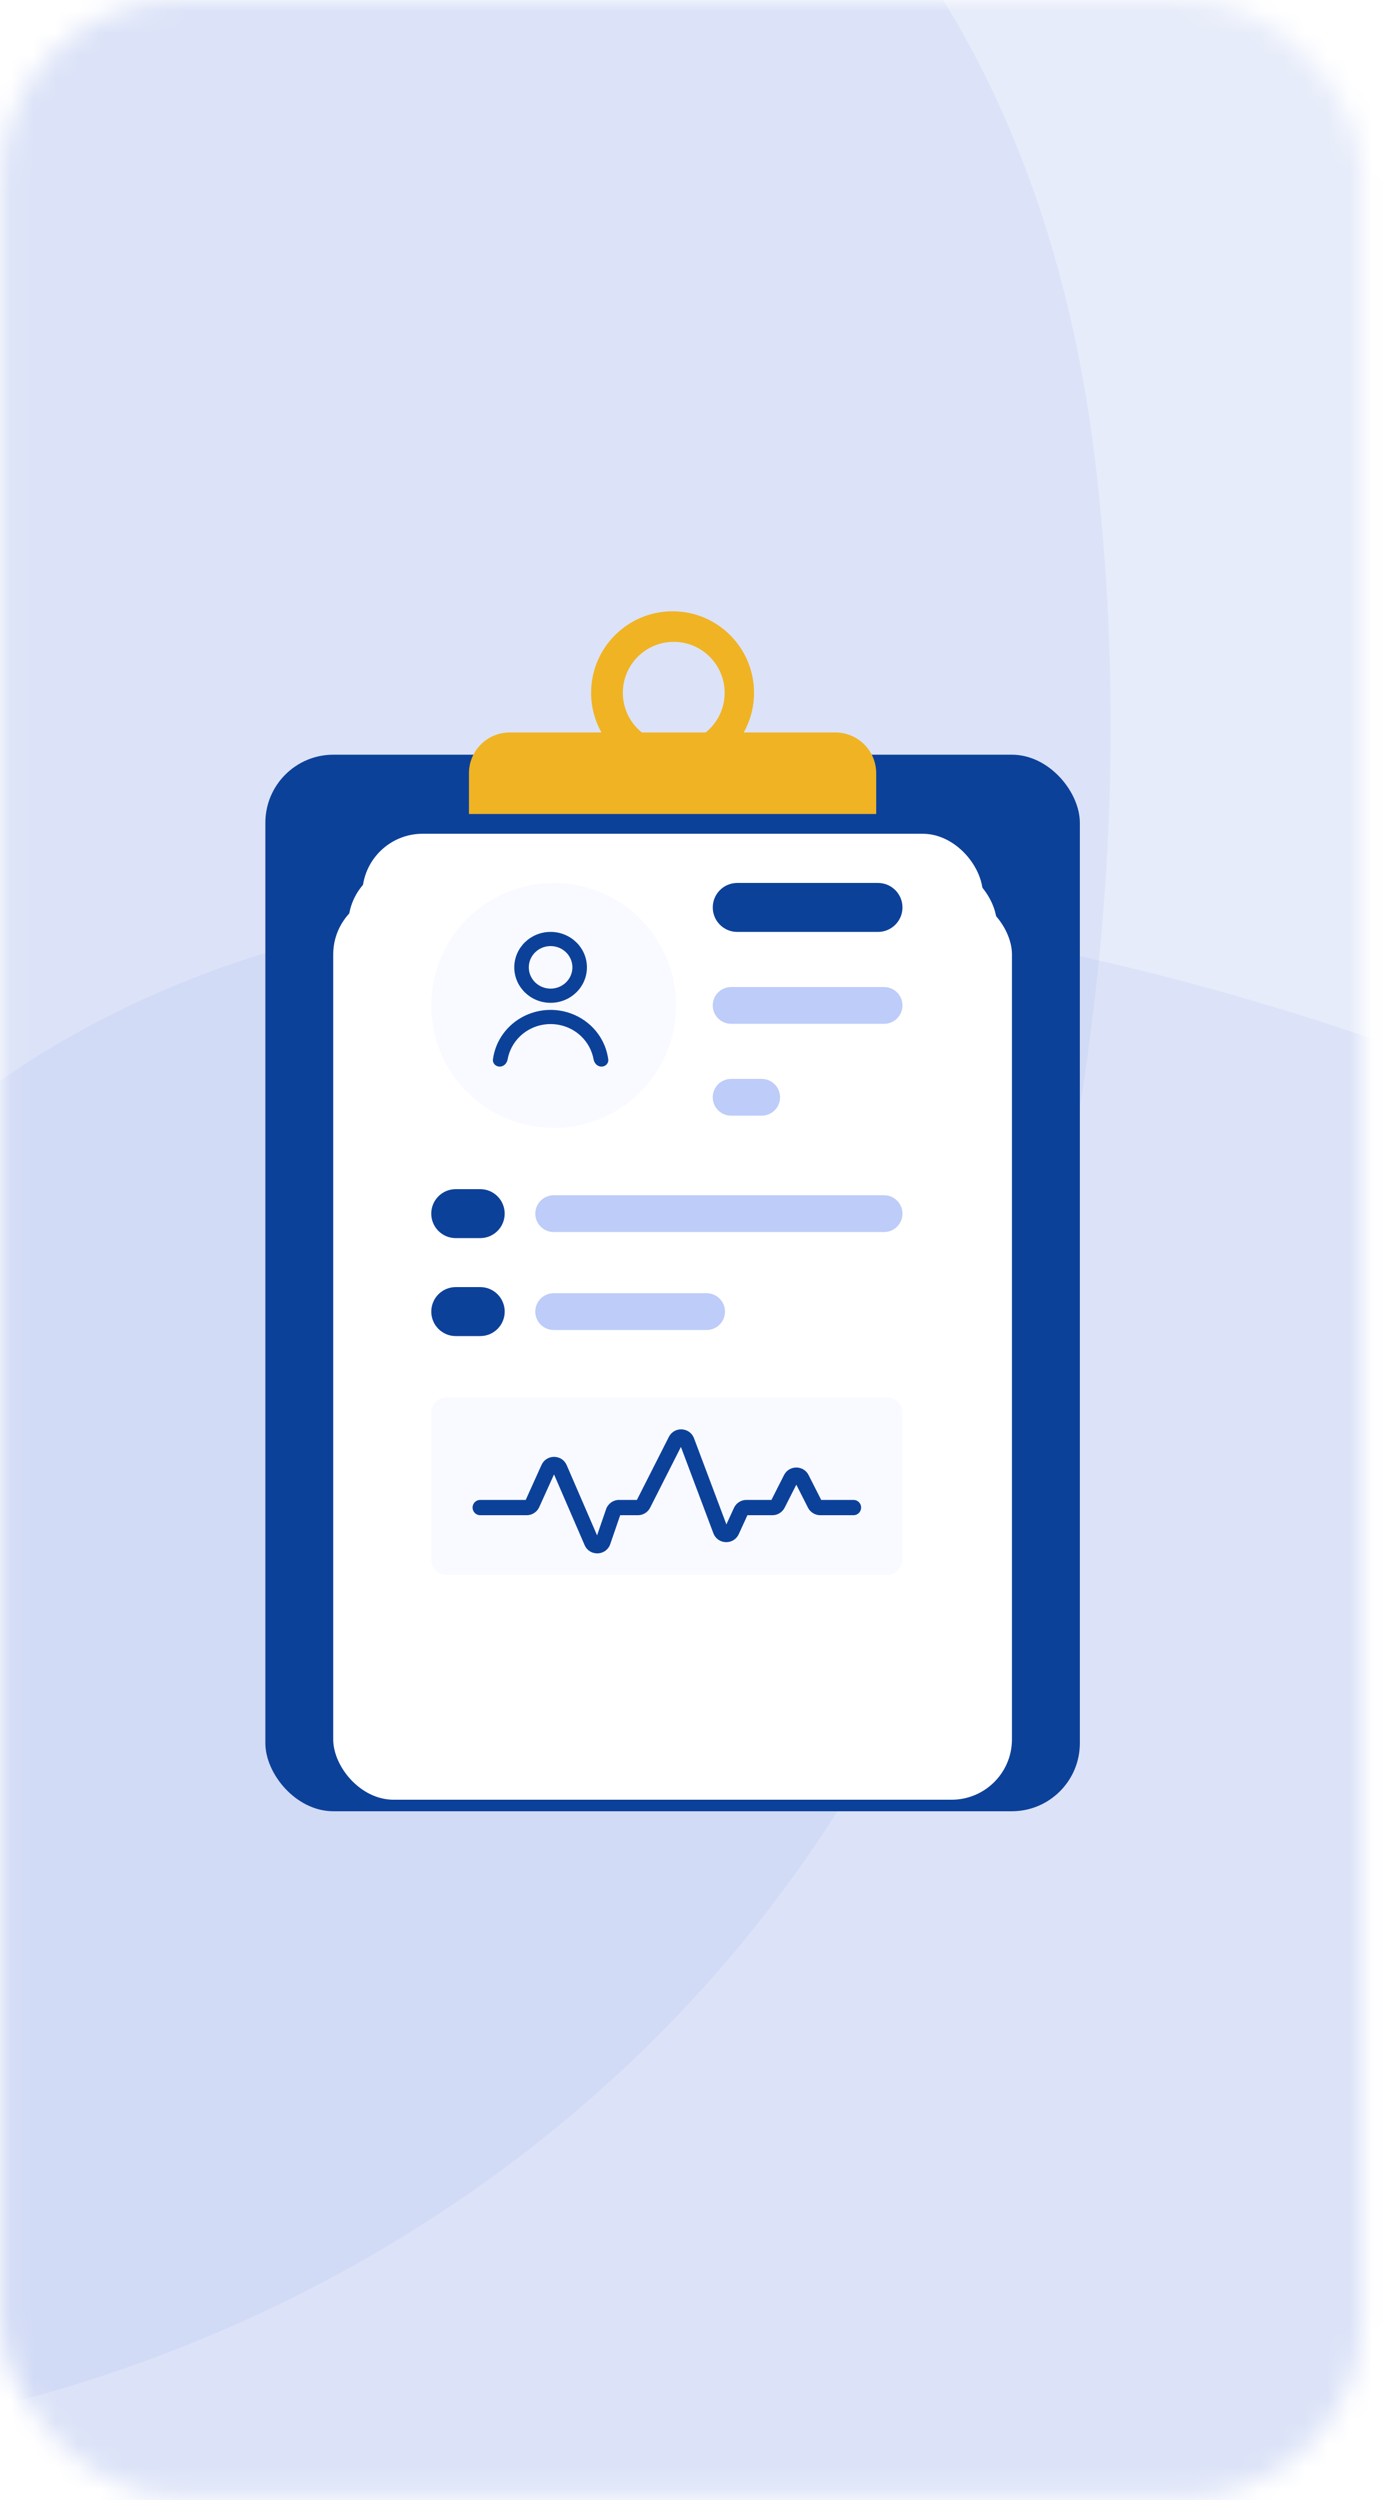 <svg width="62" height="112" viewBox="0 0 62 112" fill="none" xmlns="http://www.w3.org/2000/svg">
<mask id="mask0_22367_191318" style="mask-type:alpha" maskUnits="userSpaceOnUse" x="0" y="0" width="62" height="112">
<rect x="0.062" width="61" height="111.833" rx="8" fill="#E7ECFA"/>
</mask>
<g mask="url(#mask0_22367_191318)">
<rect x="-12.01" y="-6.99" width="87.688" height="125.177" fill="#E7ECFA"/>
<path d="M49.076 20.484C51.138 37.433 48.669 55.696 42.535 71.311C30.485 101.984 -5.6 117.13 -36.445 106.085C-50.957 100.888 -63.452 88.381 -65.79 72.58C-67.522 60.887 -62.117 50.373 -53.683 42.977C-46.57 36.74 -37.708 33.18 -30.162 27.59C-18.624 19.046 -12.956 6.173 -3.404 -4.112C1.832 -9.75 9.497 -14.958 17.463 -15.031C25.025 -15.1 32.545 -11.395 37.812 -5.83C44.46 1.193 47.903 10.839 49.076 20.484Z" fill="#A0B2EC" fill-opacity="0.16"/>
<path d="M34.642 40.653C54.706 42.538 75.115 50.243 91.525 61.697C123.759 84.198 131.891 131.763 111.193 166.221C101.454 182.433 83.813 194.316 65 193.062C51.077 192.136 40.356 182.881 34.013 170.768C28.664 160.552 26.85 148.912 22.358 138.34C15.493 122.176 2.122 111.993 -7.262 97.781C-12.407 89.99 -16.428 79.373 -14.454 69.718C-12.58 60.553 -6.368 52.413 1.406 47.48C11.218 41.253 23.223 39.58 34.642 40.653Z" fill="#A0B2EC" fill-opacity="0.16"/>
<rect x="11.896" y="33.809" width="36.514" height="47.333" rx="3.05" fill="#0C419A"/>
<g filter="url(#filter0_d_22367_191318)">
<rect x="14.938" y="37.525" width="30.428" height="40.571" rx="2.705" fill="white"/>
</g>
<g filter="url(#filter1_d_22367_191318)">
<rect x="15.614" y="36.176" width="29.076" height="40.571" rx="2.705" fill="white"/>
</g>
<g filter="url(#filter2_d_22367_191318)">
<rect x="16.242" y="34.822" width="27.82" height="40.571" rx="2.705" fill="white"/>
</g>
<path d="M31.953 40.652C31.953 40.046 32.444 39.555 33.05 39.555H39.36C39.966 39.555 40.458 40.046 40.458 40.652C40.458 41.258 39.966 41.749 39.36 41.749H33.05C32.444 41.749 31.953 41.258 31.953 40.652Z" fill="#0C419A"/>
<path d="M31.953 45.042C31.953 44.587 32.321 44.219 32.776 44.219H39.634C40.089 44.219 40.457 44.587 40.457 45.042C40.457 45.496 40.089 45.865 39.634 45.865H32.776C32.321 45.865 31.953 45.496 31.953 45.042Z" fill="#BDCCF8"/>
<path d="M31.952 49.157C31.952 48.703 32.321 48.334 32.775 48.334H34.147C34.601 48.334 34.97 48.703 34.97 49.157C34.97 49.611 34.601 49.98 34.147 49.98H32.775C32.321 49.98 31.952 49.611 31.952 49.157Z" fill="#BDCCF8"/>
<path d="M30.307 45.041C30.307 48.072 27.851 50.528 24.821 50.528C21.791 50.528 19.334 48.072 19.334 45.041C19.334 42.011 21.791 39.555 24.821 39.555C27.851 39.555 30.307 42.011 30.307 45.041Z" fill="#F9FAFF"/>
<path d="M23.055 43.336C23.055 42.459 23.784 41.748 24.683 41.748C25.583 41.748 26.312 42.459 26.312 43.336C26.312 44.214 25.583 44.925 24.683 44.925C23.784 44.925 23.055 44.214 23.055 43.336ZM24.683 44.289C25.223 44.289 25.661 43.863 25.661 43.336C25.661 42.81 25.223 42.383 24.683 42.383C24.144 42.383 23.706 42.81 23.706 43.336C23.706 43.863 24.144 44.289 24.683 44.289Z" fill="#0C419A"/>
<path d="M22.841 45.986C22.431 46.386 22.172 46.904 22.099 47.459C22.075 47.637 22.223 47.783 22.403 47.783C22.583 47.783 22.726 47.636 22.757 47.459C22.826 47.074 23.014 46.716 23.301 46.436C23.668 46.078 24.165 45.877 24.683 45.877C25.202 45.877 25.699 46.078 26.066 46.436C26.353 46.716 26.541 47.074 26.61 47.459C26.641 47.636 26.784 47.783 26.964 47.783C27.144 47.783 27.292 47.637 27.268 47.459C27.195 46.904 26.936 46.386 26.526 45.986C26.038 45.51 25.375 45.242 24.683 45.242C23.992 45.242 23.329 45.51 22.841 45.986Z" fill="#0C419A"/>
<path d="M19.333 54.369C19.333 53.763 19.824 53.272 20.43 53.272H21.528C22.134 53.272 22.625 53.763 22.625 54.369C22.625 54.975 22.134 55.466 21.528 55.466H20.43C19.824 55.466 19.333 54.975 19.333 54.369Z" fill="#0C419A"/>
<path d="M19.334 58.758C19.334 58.151 19.825 57.66 20.431 57.66H21.529C22.135 57.66 22.626 58.151 22.626 58.758C22.626 59.364 22.135 59.855 21.529 59.855H20.431C19.825 59.855 19.334 59.364 19.334 58.758Z" fill="#0C419A"/>
<path d="M23.998 54.37C23.998 53.915 24.366 53.547 24.821 53.547H39.635C40.089 53.547 40.458 53.915 40.458 54.37C40.458 54.824 40.089 55.193 39.635 55.193H24.821C24.366 55.193 23.998 54.824 23.998 54.37Z" fill="#BDCCF8"/>
<path d="M23.997 58.759C23.997 58.304 24.366 57.935 24.82 57.935H31.678C32.133 57.935 32.501 58.304 32.501 58.759C32.501 59.213 32.133 59.582 31.678 59.582H24.82C24.366 59.582 23.997 59.213 23.997 58.759Z" fill="#BDCCF8"/>
<path d="M19.333 63.297C19.333 62.912 19.645 62.6 20.03 62.6H39.76C40.145 62.6 40.457 62.912 40.457 63.297V69.858C40.457 70.243 40.145 70.555 39.76 70.555H20.03C19.645 70.555 19.333 70.243 19.333 69.858V63.297Z" fill="#F9FAFF"/>
<path fill-rule="evenodd" clip-rule="evenodd" d="M30.526 64.82L29.146 67.542C29.041 67.749 28.828 67.88 28.596 67.88H27.803L27.358 69.173C27.175 69.707 26.432 69.735 26.208 69.218L24.837 66.052L24.174 67.517C24.074 67.738 23.854 67.88 23.612 67.88H21.527C21.338 67.88 21.185 67.726 21.185 67.537C21.185 67.347 21.338 67.194 21.527 67.194H23.568L24.276 65.628C24.497 65.14 25.192 65.146 25.405 65.637L26.767 68.783L27.17 67.611C27.256 67.361 27.49 67.194 27.754 67.194H28.553L29.985 64.371C30.228 63.892 30.924 63.931 31.113 64.433L32.564 68.291L32.902 67.554C33.002 67.335 33.221 67.194 33.463 67.194H34.584L35.148 66.081C35.377 65.63 36.021 65.63 36.249 66.081L36.814 67.194H38.262C38.451 67.194 38.605 67.347 38.605 67.537C38.605 67.726 38.451 67.88 38.262 67.88H36.772C36.539 67.88 36.327 67.749 36.221 67.542L35.699 66.512L35.176 67.542C35.071 67.749 34.858 67.88 34.626 67.88H33.507L33.119 68.727C32.891 69.225 32.173 69.201 31.98 68.687L30.526 64.82Z" fill="#0C419A"/>
<path fill-rule="evenodd" clip-rule="evenodd" d="M26.962 32.814C26.668 32.288 26.5 31.682 26.5 31.036C26.5 29.02 28.135 27.385 30.152 27.385C32.168 27.385 33.803 29.02 33.803 31.036C33.803 31.682 33.636 32.288 33.342 32.814H37.454C38.462 32.814 39.28 33.632 39.28 34.64V36.466H21.023V34.64C21.023 33.632 21.84 32.814 22.849 32.814H26.962ZM28.774 32.814C28.254 32.396 27.922 31.755 27.922 31.036C27.922 29.776 28.944 28.754 30.204 28.754C31.464 28.754 32.486 29.776 32.486 31.036C32.486 31.755 32.154 32.396 31.634 32.814H28.774Z" fill="#F0B323"/>
</g>
<defs>
<filter id="filter0_d_22367_191318" x="9.88" y="34.997" width="40.543" height="50.685" filterUnits="userSpaceOnUse" color-interpolation-filters="sRGB">
<feFlood flood-opacity="0" result="BackgroundImageFix"/>
<feColorMatrix in="SourceAlpha" type="matrix" values="0 0 0 0 0 0 0 0 0 0 0 0 0 0 0 0 0 0 127 0" result="hardAlpha"/>
<feOffset dy="2.529"/>
<feGaussianBlur stdDeviation="2.529"/>
<feColorMatrix type="matrix" values="0 0 0 0 0.047 0 0 0 0 0.255 0 0 0 0 0.604 0 0 0 0.1 0"/>
<feBlend mode="normal" in2="BackgroundImageFix" result="effect1_dropShadow_22367_191318"/>
<feBlend mode="normal" in="SourceGraphic" in2="effect1_dropShadow_22367_191318" result="shape"/>
</filter>
<filter id="filter1_d_22367_191318" x="10.556" y="33.647" width="39.191" height="50.685" filterUnits="userSpaceOnUse" color-interpolation-filters="sRGB">
<feFlood flood-opacity="0" result="BackgroundImageFix"/>
<feColorMatrix in="SourceAlpha" type="matrix" values="0 0 0 0 0 0 0 0 0 0 0 0 0 0 0 0 0 0 127 0" result="hardAlpha"/>
<feOffset dy="2.529"/>
<feGaussianBlur stdDeviation="2.529"/>
<feColorMatrix type="matrix" values="0 0 0 0 0.047 0 0 0 0 0.255 0 0 0 0 0.604 0 0 0 0.1 0"/>
<feBlend mode="normal" in2="BackgroundImageFix" result="effect1_dropShadow_22367_191318"/>
<feBlend mode="normal" in="SourceGraphic" in2="effect1_dropShadow_22367_191318" result="shape"/>
</filter>
<filter id="filter2_d_22367_191318" x="11.184" y="32.294" width="37.935" height="50.685" filterUnits="userSpaceOnUse" color-interpolation-filters="sRGB">
<feFlood flood-opacity="0" result="BackgroundImageFix"/>
<feColorMatrix in="SourceAlpha" type="matrix" values="0 0 0 0 0 0 0 0 0 0 0 0 0 0 0 0 0 0 127 0" result="hardAlpha"/>
<feOffset dy="2.529"/>
<feGaussianBlur stdDeviation="2.529"/>
<feColorMatrix type="matrix" values="0 0 0 0 0.047 0 0 0 0 0.255 0 0 0 0 0.604 0 0 0 0.1 0"/>
<feBlend mode="normal" in2="BackgroundImageFix" result="effect1_dropShadow_22367_191318"/>
<feBlend mode="normal" in="SourceGraphic" in2="effect1_dropShadow_22367_191318" result="shape"/>
</filter>
</defs>
</svg>
